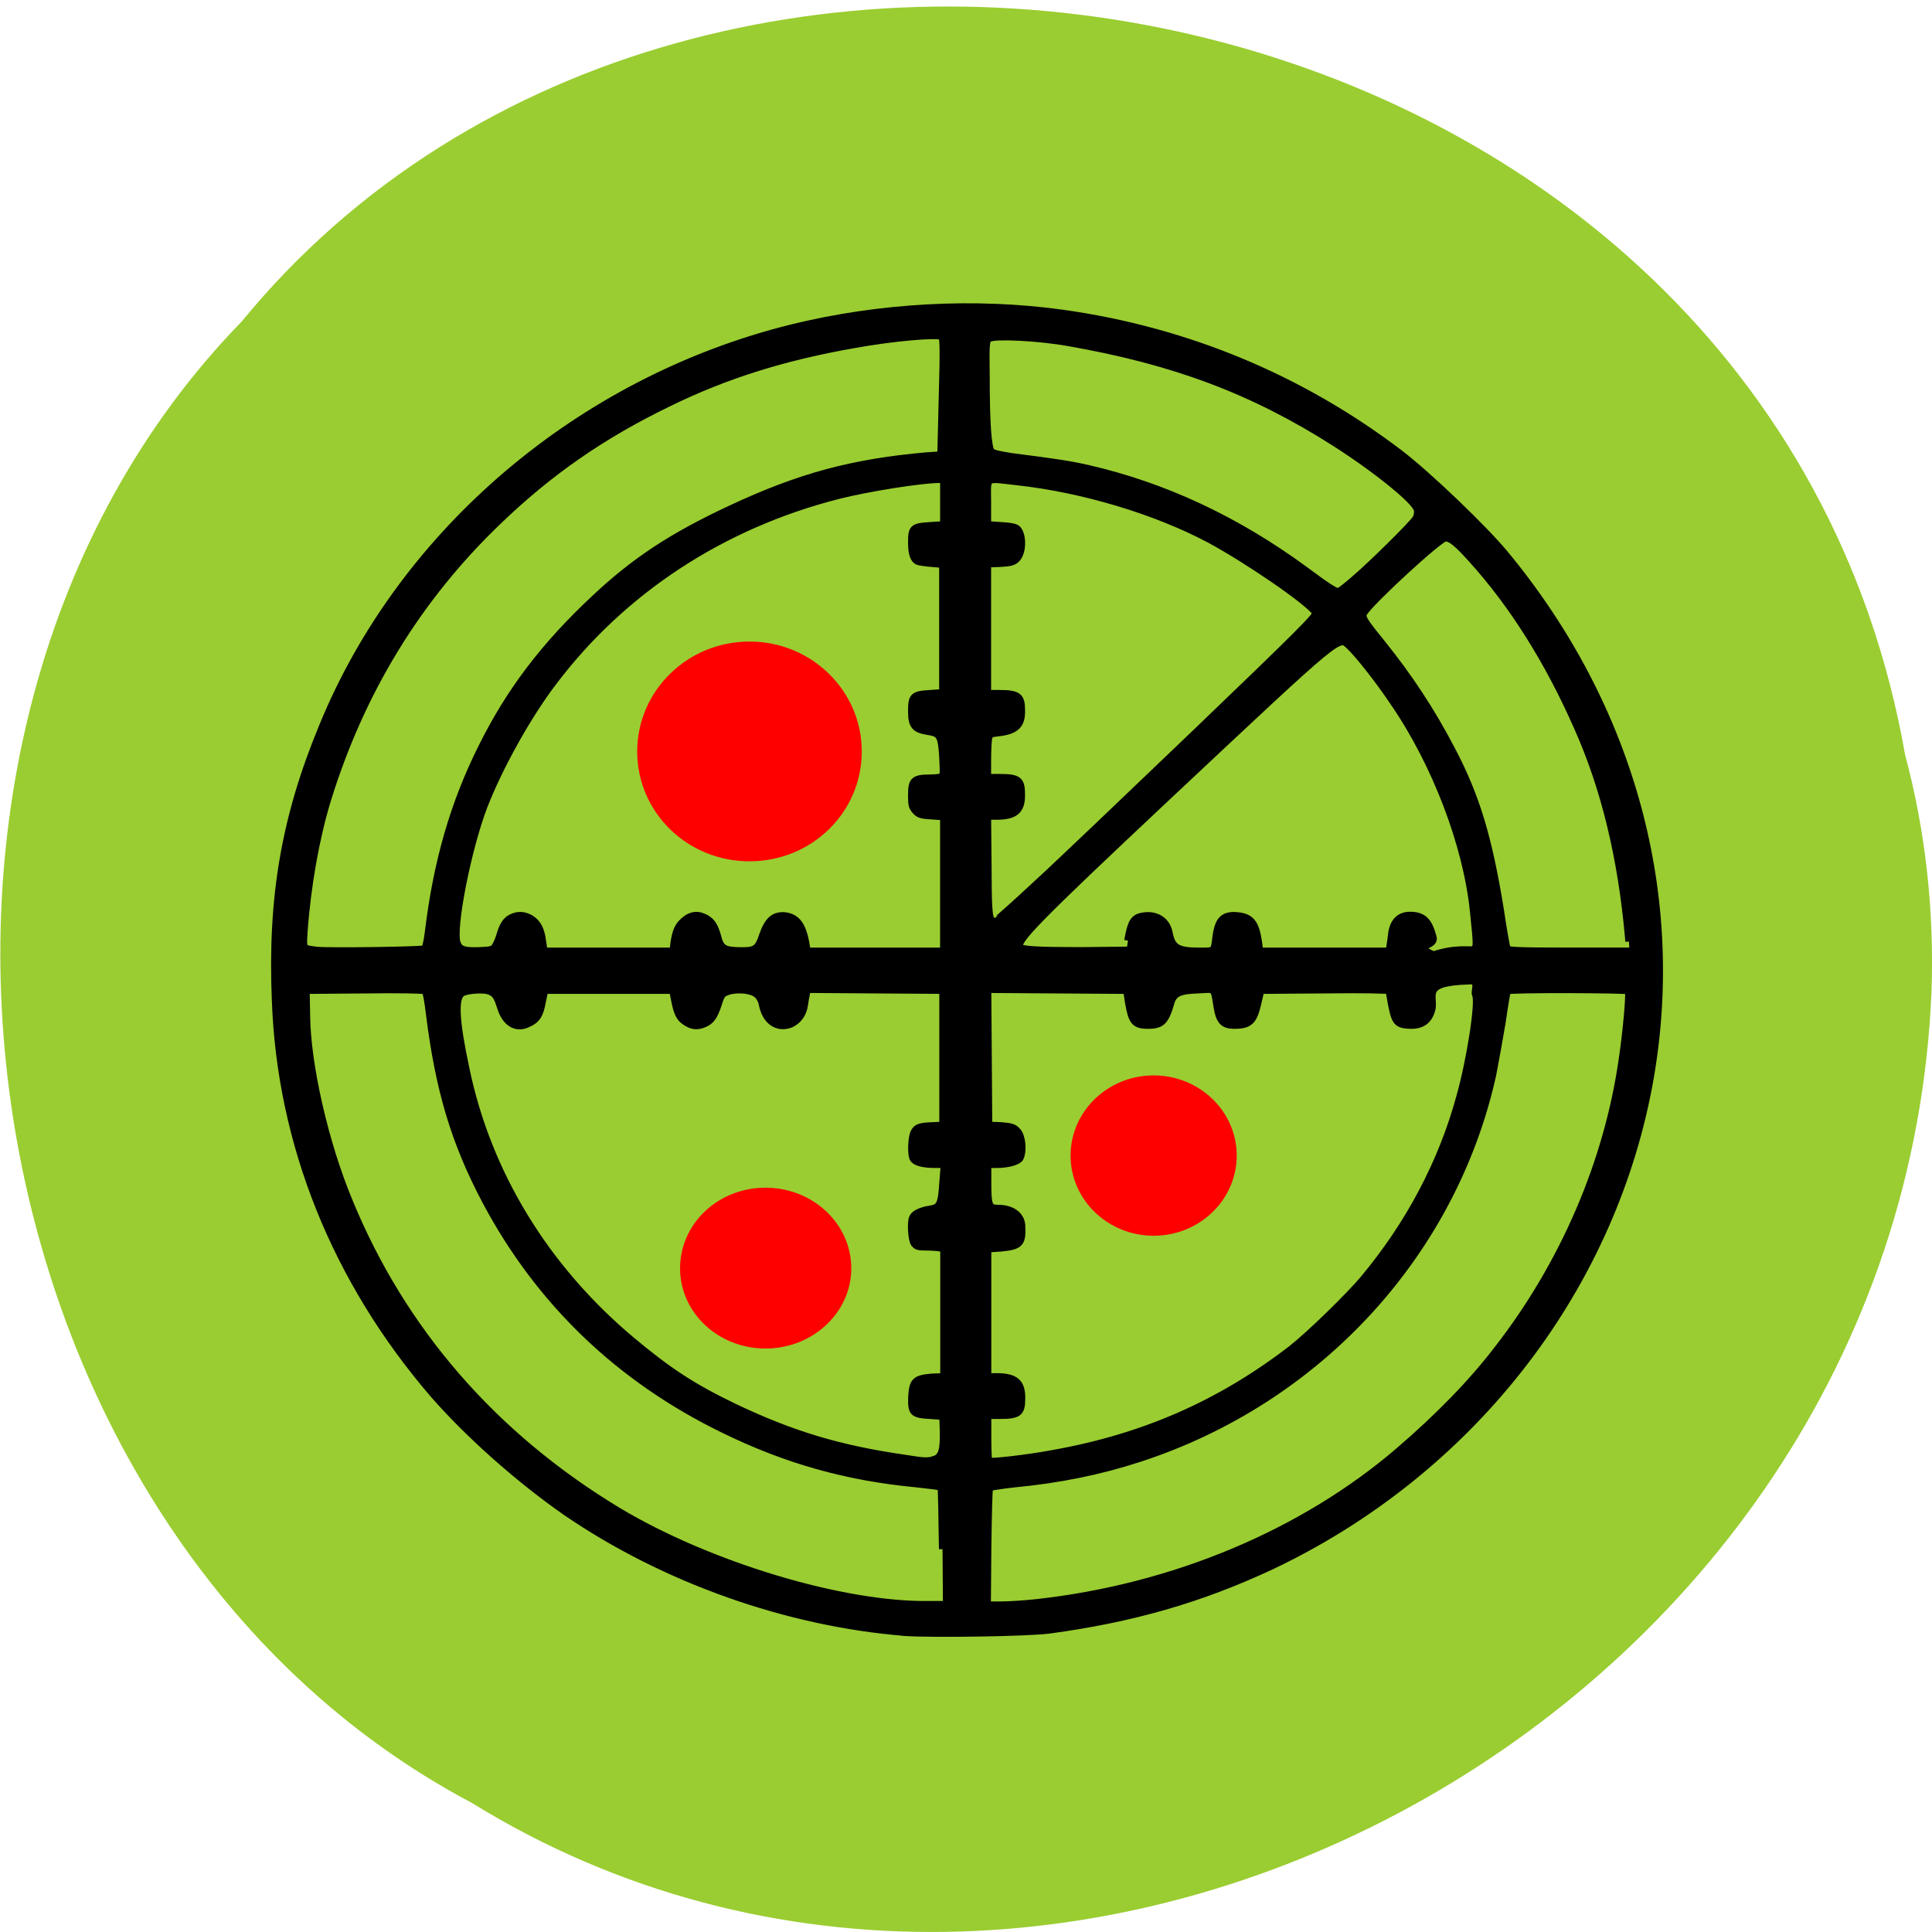 <svg xmlns="http://www.w3.org/2000/svg" viewBox="0 0 16 16"><path d="m 15.777 6.25 c -1.137 -6.48 -9.984 -8.215 -13.773 -3.59 c -3.348 3.437 -2.348 10.02 1.902 12.27 c 4.891 3.02 11.84 -0.711 12.09 -6.719 c 0.023 -0.656 -0.047 -1.32 -0.219 -1.961" fill="#9acd31"/><path d="m 43.44 99.9 c -8.38 -0.73 -17.13 -4.089 -24.13 -9.274 c -3.399 -2.556 -7.03 -6.06 -9.525 -9.165 c -7 -8.836 -10.905 -19.388 -11.275 -30.488 c -0.303 -7.96 0.673 -14.167 3.366 -21.21 c 5.688 -15.08 18.41 -26.8 33.488 -30.853 c 6.294 -1.68 13.13 -2.081 19.386 -1.132 c 8.852 1.351 16.997 5.04 24.03 10.844 c 2.02 1.68 5.957 5.769 7.472 7.741 c 9.121 11.939 12.79 26.727 10.299 41.22 c -2.793 16.1 -12.89 29.976 -26.993 37.21 c -4.981 2.519 -9.828 4.053 -15.819 4.929 c -1.515 0.219 -8.414 0.329 -10.299 0.183 m 2.693 -6.718 c -0.034 -2.483 -0.067 -4.528 -0.101 -4.528 c 0 -0.037 -0.808 -0.146 -1.75 -0.256 c -4.981 -0.511 -9.289 -1.826 -13.766 -4.199 c -7.472 -3.943 -13.16 -9.895 -16.963 -17.635 c -2.255 -4.601 -3.366 -8.69 -4.04 -14.532 c -0.101 -0.949 -0.236 -1.753 -0.303 -1.789 c -0.034 -0.073 -1.986 -0.11 -4.274 -0.073 l -4.241 0.037 l 0.034 1.935 c 0.034 3.761 1.279 9.785 3.03 14.349 c 3.803 10.04 10.333 18.18 19.218 23.988 c 6.462 4.199 16.05 7.339 22.21 7.229 h 0.976 m 6.698 -0.146 c 9.76 -1.168 19.02 -5.367 25.882 -11.757 c 2.861 -2.665 5.25 -5.331 7.07 -7.923 c 4.678 -6.536 7.808 -14.422 8.852 -22.345 c 0.303 -2.191 0.539 -5.112 0.438 -5.294 c -0.067 -0.11 -8.582 -0.146 -8.65 0 c -0.034 0.037 -0.202 1.132 -0.37 2.41 c -0.202 1.278 -0.505 3.104 -0.673 4.053 c -2.827 13.875 -12.487 25.27 -25.31 29.757 c -2.693 0.949 -5.621 1.607 -8.818 1.935 c -0.942 0.11 -1.75 0.256 -1.784 0.292 c -0.067 0.037 -0.101 2.081 -0.135 4.564 l -0.034 4.491 h 0.942 c 0.539 0 1.683 -0.073 2.592 -0.183 m 1.144 -11.538 c 6.462 -1.241 11.948 -3.834 17.06 -8.106 c 1.279 -1.095 4.106 -4.053 5.217 -5.513 c 3.164 -4.126 5.52 -8.909 6.799 -14.02 c 0.74 -2.848 1.38 -7.339 1.111 -7.85 c -0.135 -0.292 0.37 -1.168 -0.505 -1.059 c -3.467 0.11 -2.39 1.132 -2.625 2.191 c -0.202 0.84 -0.673 1.241 -1.447 1.241 c -0.74 0 -1.01 -0.146 -1.178 -0.621 c -0.135 -0.256 -0.37 -1.716 -0.404 -2.045 c 0 -0.073 -2.053 -0.11 -4.611 -0.073 l -4.577 0.037 l -0.202 0.949 c -0.303 1.424 -0.572 1.753 -1.683 1.753 c -0.774 0 -1.043 -0.329 -1.212 -1.387 c -0.236 -1.57 -0.101 -1.424 -1.38 -1.351 c -1.279 0.037 -1.716 0.256 -1.918 0.913 c -0.404 1.534 -0.673 1.826 -1.649 1.826 c -0.942 0 -1.144 -0.292 -1.38 -1.753 l -0.135 -0.949 l -4.981 -0.037 l -4.948 -0.037 l 0.034 5.221 l 0.034 5.258 l 0.875 0.037 c 0.774 0.073 0.909 0.11 1.178 0.438 c 0.337 0.402 0.438 1.57 0.168 2.118 c -0.168 0.256 -0.841 0.475 -1.649 0.475 h -0.639 v 1.351 c 0 1.789 0.067 2.01 0.707 2.01 c 1.01 0 1.649 0.511 1.716 1.314 c 0.067 1.424 -0.101 1.643 -1.447 1.789 l -0.976 0.073 v 9.858 h 0.639 c 1.313 0 1.784 0.438 1.784 1.643 c 0 1.205 -0.202 1.387 -1.582 1.387 h -0.841 v 1.716 c 0 0.949 0.034 1.753 0.067 1.789 c 0.101 0.11 2.793 -0.219 4.577 -0.584 m -8.414 0.438 c 0.505 -0.183 0.639 -0.73 0.606 -2.191 l -0.034 -1.095 l -0.942 -0.073 c -1.212 -0.073 -1.313 -0.219 -1.279 -1.46 c 0.067 -1.241 0.269 -1.424 1.414 -1.534 l 0.875 -0.037 v -9.858 l -0.269 -0.073 c -0.168 -0.037 -0.606 -0.073 -0.976 -0.073 c -0.572 0 -0.707 -0.037 -0.875 -0.292 c -0.168 -0.256 -0.269 -1.607 -0.101 -2.01 c 0.101 -0.292 0.572 -0.548 1.212 -0.657 c 0.74 -0.11 0.841 -0.365 0.942 -2.045 l 0.101 -1.387 h -0.673 c -0.909 0 -1.481 -0.183 -1.582 -0.548 c -0.135 -0.511 -0.067 -1.607 0.101 -1.972 c 0.202 -0.402 0.404 -0.475 1.38 -0.511 l 0.673 -0.037 v -10.406 l -9.693 -0.073 l -0.067 0.365 c -0.034 0.183 -0.101 0.548 -0.135 0.84 c -0.101 0.73 -0.471 1.241 -1.01 1.497 c -0.942 0.365 -1.75 -0.256 -1.986 -1.57 c -0.034 -0.256 -0.202 -0.584 -0.37 -0.73 c -0.37 -0.365 -1.38 -0.475 -2.053 -0.256 c -0.471 0.183 -0.505 0.219 -0.74 1.022 c -0.303 0.986 -0.539 1.314 -1.077 1.534 c -0.438 0.183 -0.808 0.146 -1.279 -0.219 c -0.37 -0.256 -0.572 -0.694 -0.74 -1.68 l -0.135 -0.73 h -9.155 l -0.168 0.876 c -0.168 1.022 -0.404 1.424 -1.043 1.716 c -0.808 0.438 -1.582 -0.073 -1.918 -1.278 c -0.269 -0.913 -0.404 -1.095 -0.875 -1.278 c -0.505 -0.146 -1.616 -0.037 -1.918 0.183 c -0.505 0.402 -0.438 2.081 0.303 5.842 c 1.548 8.07 5.654 15.372 11.78 20.958 c 2.659 2.41 4.342 3.615 7.337 5.185 c 4.173 2.154 7.539 3.25 12.217 3.98 c 1.447 0.256 1.683 0.256 2.154 0.073 m -36.416 -39.506 c 0.067 -0.073 0.202 -0.694 0.269 -1.387 c 0.606 -5.331 1.784 -9.822 3.803 -14.203 c 1.986 -4.345 4.476 -7.887 8.04 -11.501 c 2.894 -2.957 5.587 -4.856 9.693 -6.937 c 4.948 -2.519 8.717 -3.615 14.03 -4.126 l 1.01 -0.073 l 0.101 -4.491 c 0.101 -3.688 0.067 -4.528 -0.034 -4.637 c -0.337 -0.219 -3.467 0.073 -6.26 0.621 c -5.01 0.949 -9.222 2.373 -13.328 4.564 c -4.645 2.446 -8.414 5.258 -12.12 9.128 c -5.722 5.951 -9.794 13.181 -12.184 21.615 c -0.808 2.884 -1.414 6.572 -1.649 10.114 c -0.067 1.351 -0.135 1.278 0.875 1.424 c 0.774 0.11 7.64 0 7.775 -0.11 m 4.981 -0.146 c 0.101 -0.146 0.236 -0.475 0.337 -0.803 c 0.202 -0.803 0.438 -1.241 0.841 -1.46 c 0.471 -0.256 0.909 -0.219 1.38 0.073 c 0.471 0.329 0.74 0.84 0.841 1.789 l 0.101 0.73 h 9.222 l 0.067 -0.621 c 0.135 -0.949 0.303 -1.351 0.74 -1.753 c 0.505 -0.475 1.01 -0.511 1.582 -0.146 c 0.37 0.256 0.572 0.584 0.774 1.351 c 0.202 0.913 0.438 1.095 1.447 1.132 c 1.245 0.037 1.447 -0.073 1.784 -1.168 c 0.37 -1.168 0.808 -1.607 1.582 -1.534 c 0.841 0.11 1.279 0.73 1.515 2.264 l 0.067 0.475 h 9.76 v -10.369 l -0.875 -0.073 c -0.74 -0.037 -0.909 -0.11 -1.144 -0.402 c -0.236 -0.292 -0.269 -0.475 -0.269 -1.205 c 0 -1.168 0.168 -1.351 1.313 -1.351 c 0.471 0 0.875 -0.073 0.909 -0.146 c 0.067 -0.073 0.034 -0.767 0 -1.534 c -0.101 -1.607 -0.202 -1.753 -1.077 -1.899 c -0.909 -0.146 -1.144 -0.475 -1.144 -1.534 c 0 -1.205 0.101 -1.351 1.279 -1.424 l 0.942 -0.073 v -9.895 l -0.774 -0.073 c -0.438 -0.037 -0.875 -0.11 -0.976 -0.146 c -0.337 -0.146 -0.471 -0.657 -0.471 -1.497 c 0 -1.132 0.101 -1.241 1.313 -1.314 l 0.976 -0.073 v -3.469 h -0.337 c -1.245 0 -5.082 0.657 -7.203 1.241 c -8.313 2.3 -15.381 7.339 -20.329 14.422 c -1.851 2.629 -3.904 6.645 -4.981 9.676 c -1.144 3.25 -2.289 9.53 -1.885 10.552 c 0.168 0.475 0.505 0.584 1.582 0.548 c 0.774 -0.037 0.976 -0.073 1.111 -0.292 m 45.23 -0.73 c 0.202 -1.168 0.404 -1.534 0.976 -1.643 c 0.976 -0.219 1.75 0.329 1.918 1.278 c 0.202 1.168 0.606 1.424 2.188 1.424 c 1.111 0 1.043 0.037 1.178 -1.132 c 0.168 -1.314 0.539 -1.716 1.548 -1.607 c 0.942 0.11 1.279 0.584 1.481 2.118 l 0.067 0.621 h 9.256 l 0.067 -0.402 c 0.034 -0.256 0.101 -0.694 0.135 -1.059 c 0.135 -0.84 0.572 -1.314 1.279 -1.314 c 0.942 0 1.346 0.438 1.649 1.716 c 0.202 0.803 -1.616 0.548 0.034 1.351 c 1.616 -0.584 2.592 -0.329 2.793 -0.402 c 0.337 -0.146 0.337 -0.146 0.067 -2.957 c -0.471 -5.075 -2.693 -11.428 -5.688 -16.14 c -1.077 -1.753 -2.524 -3.724 -3.13 -4.345 c -0.841 -0.84 -0.303 -1.314 -13.09 11.684 c -9.323 9.493 -10.837 11.173 -10.467 11.574 c 0.202 0.183 1.245 0.256 4.308 0.256 l 3.298 -0.037 m 35.844 -0.913 c -0.505 -6.244 -1.716 -11.611 -3.635 -16.284 c -2.087 -5.148 -4.645 -9.53 -7.505 -12.962 c -1.111 -1.351 -1.548 -1.716 -1.952 -1.716 c -0.404 0 -5.351 4.929 -5.823 5.805 c -0.168 0.292 -0.034 0.548 1.279 2.3 c 1.952 2.629 3.534 5.221 5.01 8.288 c 1.75 3.615 2.625 6.791 3.467 12.414 c 0.202 1.534 0.438 2.884 0.471 2.957 c 0.034 0.146 1.01 0.183 4.409 0.183 h 4.342 m -42.37 -5.148 c 1.582 -1.57 6.731 -6.901 11.477 -11.83 c 7.438 -7.741 8.616 -9.02 8.481 -9.201 c -0.505 -0.84 -4.88 -4.089 -7.573 -5.659 c -3.871 -2.227 -9.09 -3.907 -13.698 -4.454 c -2.423 -0.292 -2.154 -0.475 -2.154 1.57 v 1.716 l 0.976 0.073 c 0.639 0.037 1.01 0.11 1.144 0.256 c 0.438 0.475 0.404 1.899 -0.067 2.373 c -0.202 0.219 -0.438 0.292 -1.144 0.329 l -0.909 0.037 v 10 h 0.841 c 1.346 0 1.582 0.219 1.582 1.314 c 0.034 1.132 -0.404 1.607 -1.616 1.753 c -0.606 0.073 -0.673 0.11 -0.74 0.475 c -0.034 0.219 -0.067 0.949 -0.067 1.68 v 1.278 h 0.841 c 1.38 0 1.582 0.183 1.582 1.387 c 0 1.205 -0.471 1.643 -1.784 1.643 h -0.639 l 0.034 3.87 c 0 3.03 0.067 3.907 0.202 4.053 c 0.067 0.11 0.202 0.219 0.269 0.219 c 0.034 0 1.38 -1.278 2.962 -2.884 m 22.651 -23.55 c 1.245 -1.132 4.274 -4.381 4.476 -4.783 c 0.101 -0.183 0.135 -0.475 0.101 -0.657 c -0.168 -0.694 -2.861 -3.067 -5.856 -5.148 c -5.856 -4.053 -11.511 -6.353 -19.05 -7.777 c -2.053 -0.402 -5.217 -0.584 -5.654 -0.329 c -0.236 0.146 -0.269 0.183 -0.236 2.811 c 0 3.797 0.135 5.659 0.37 5.915 c 0.101 0.146 0.639 0.256 1.481 0.402 c 3.164 0.438 4.072 0.584 5.419 0.913 c 5.419 1.351 10.568 3.943 15.482 7.85 c 1.582 1.278 2.154 1.68 2.39 1.68 c 0.101 0 0.572 -0.402 1.077 -0.876" transform="matrix(0.116 0 0 0.107 2.454 2.831)" stroke="#000" stroke-linecap="square" stroke-width="0.516"/><g fill="#f00"><path d="m 7.137 6.223 c 0 0.504 -0.414 0.91 -0.93 0.91 c -0.516 0 -0.93 -0.406 -0.93 -0.91 c 0 -0.5 0.414 -0.91 0.93 -0.91 c 0.516 0 0.93 0.41 0.93 0.91"/><path d="m 7.05 10.504 c 0 0.367 -0.32 0.664 -0.711 0.664 c -0.391 0 -0.707 -0.297 -0.707 -0.664 c 0 -0.371 0.316 -0.668 0.707 -0.668 c 0.391 0 0.711 0.297 0.711 0.668"/><path d="m 10.242 9.57 c 0 0.367 -0.309 0.664 -0.688 0.664 c -0.379 0 -0.688 -0.297 -0.688 -0.664 c 0 -0.367 0.309 -0.664 0.688 -0.664 c 0.379 0 0.688 0.297 0.688 0.664"/></g></svg>
